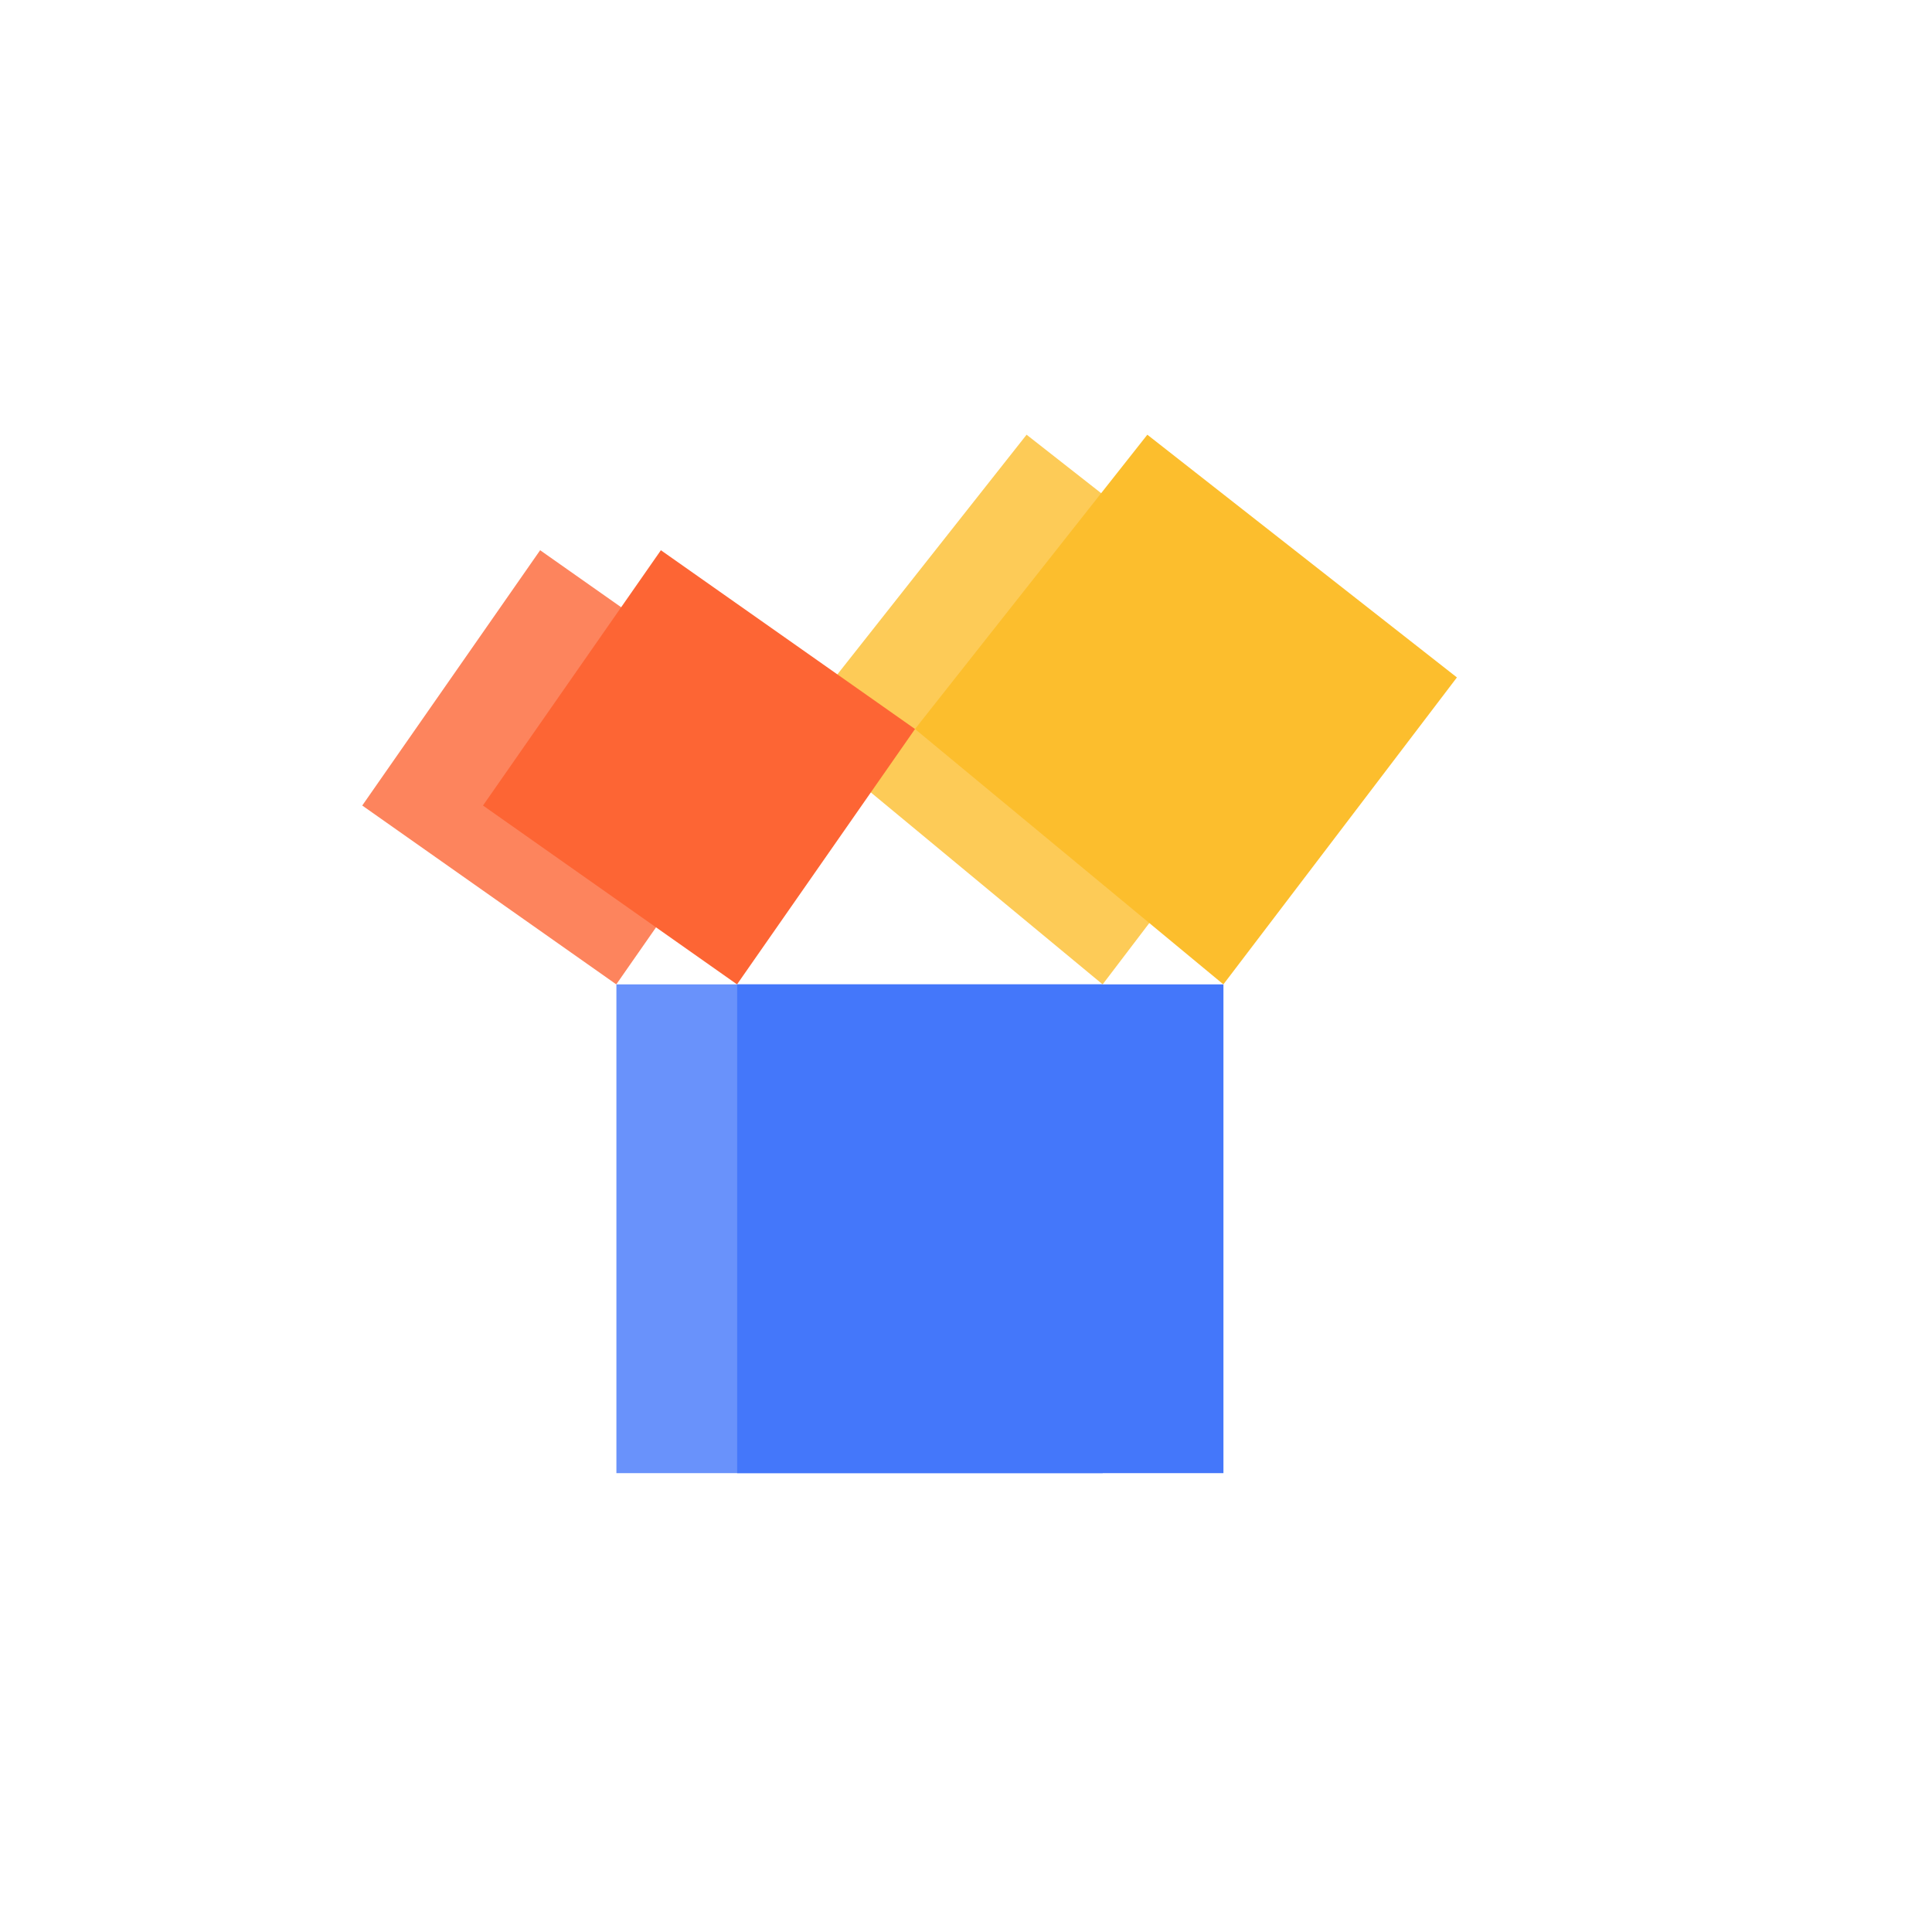 <svg xmlns="http://www.w3.org/2000/svg" width="80" height="80" fill="none" viewBox="0 0 80 80">
  <g filter="url(#a)" opacity=".8">
    <path fill="#4477FA" d="M45.66 40.761H25.524V61H45.66V40.761Z"/>
    <path fill="#FD6534" d="m15 33.355 7.366-10.571 10.523 7.403-7.37 10.574L15 33.355Z"/>
    <path fill="#FCBE2D" d="m42.508 18 12.82 10.051-9.67 12.71-12.77-10.574L42.509 18Z"/>
  </g>
  <path fill="#4477FA" d="M50.66 40.761H30.524V61H50.66V40.761Z"/>
  <path fill="#FD6534" d="m20 33.355 7.366-10.571 10.523 7.403-7.37 10.574L20 33.355Z"/>
  <path fill="#FCBE2D" d="m47.508 18 12.82 10.051-9.67 12.71-12.77-10.574L47.509 18Z"/>
  <defs>
    <filter id="a" width="68.328" height="71" x="1" y="4" color-interpolation-filters="sRGB" filterUnits="userSpaceOnUse">
      <feFlood flood-opacity="0" result="BackgroundImageFix"/>
      <feBlend in="SourceGraphic" in2="BackgroundImageFix" result="shape"/>
      <feGaussianBlur result="effect1_foregroundBlur_52_21463" stdDeviation="7"/>
    </filter>
  </defs>
</svg>
